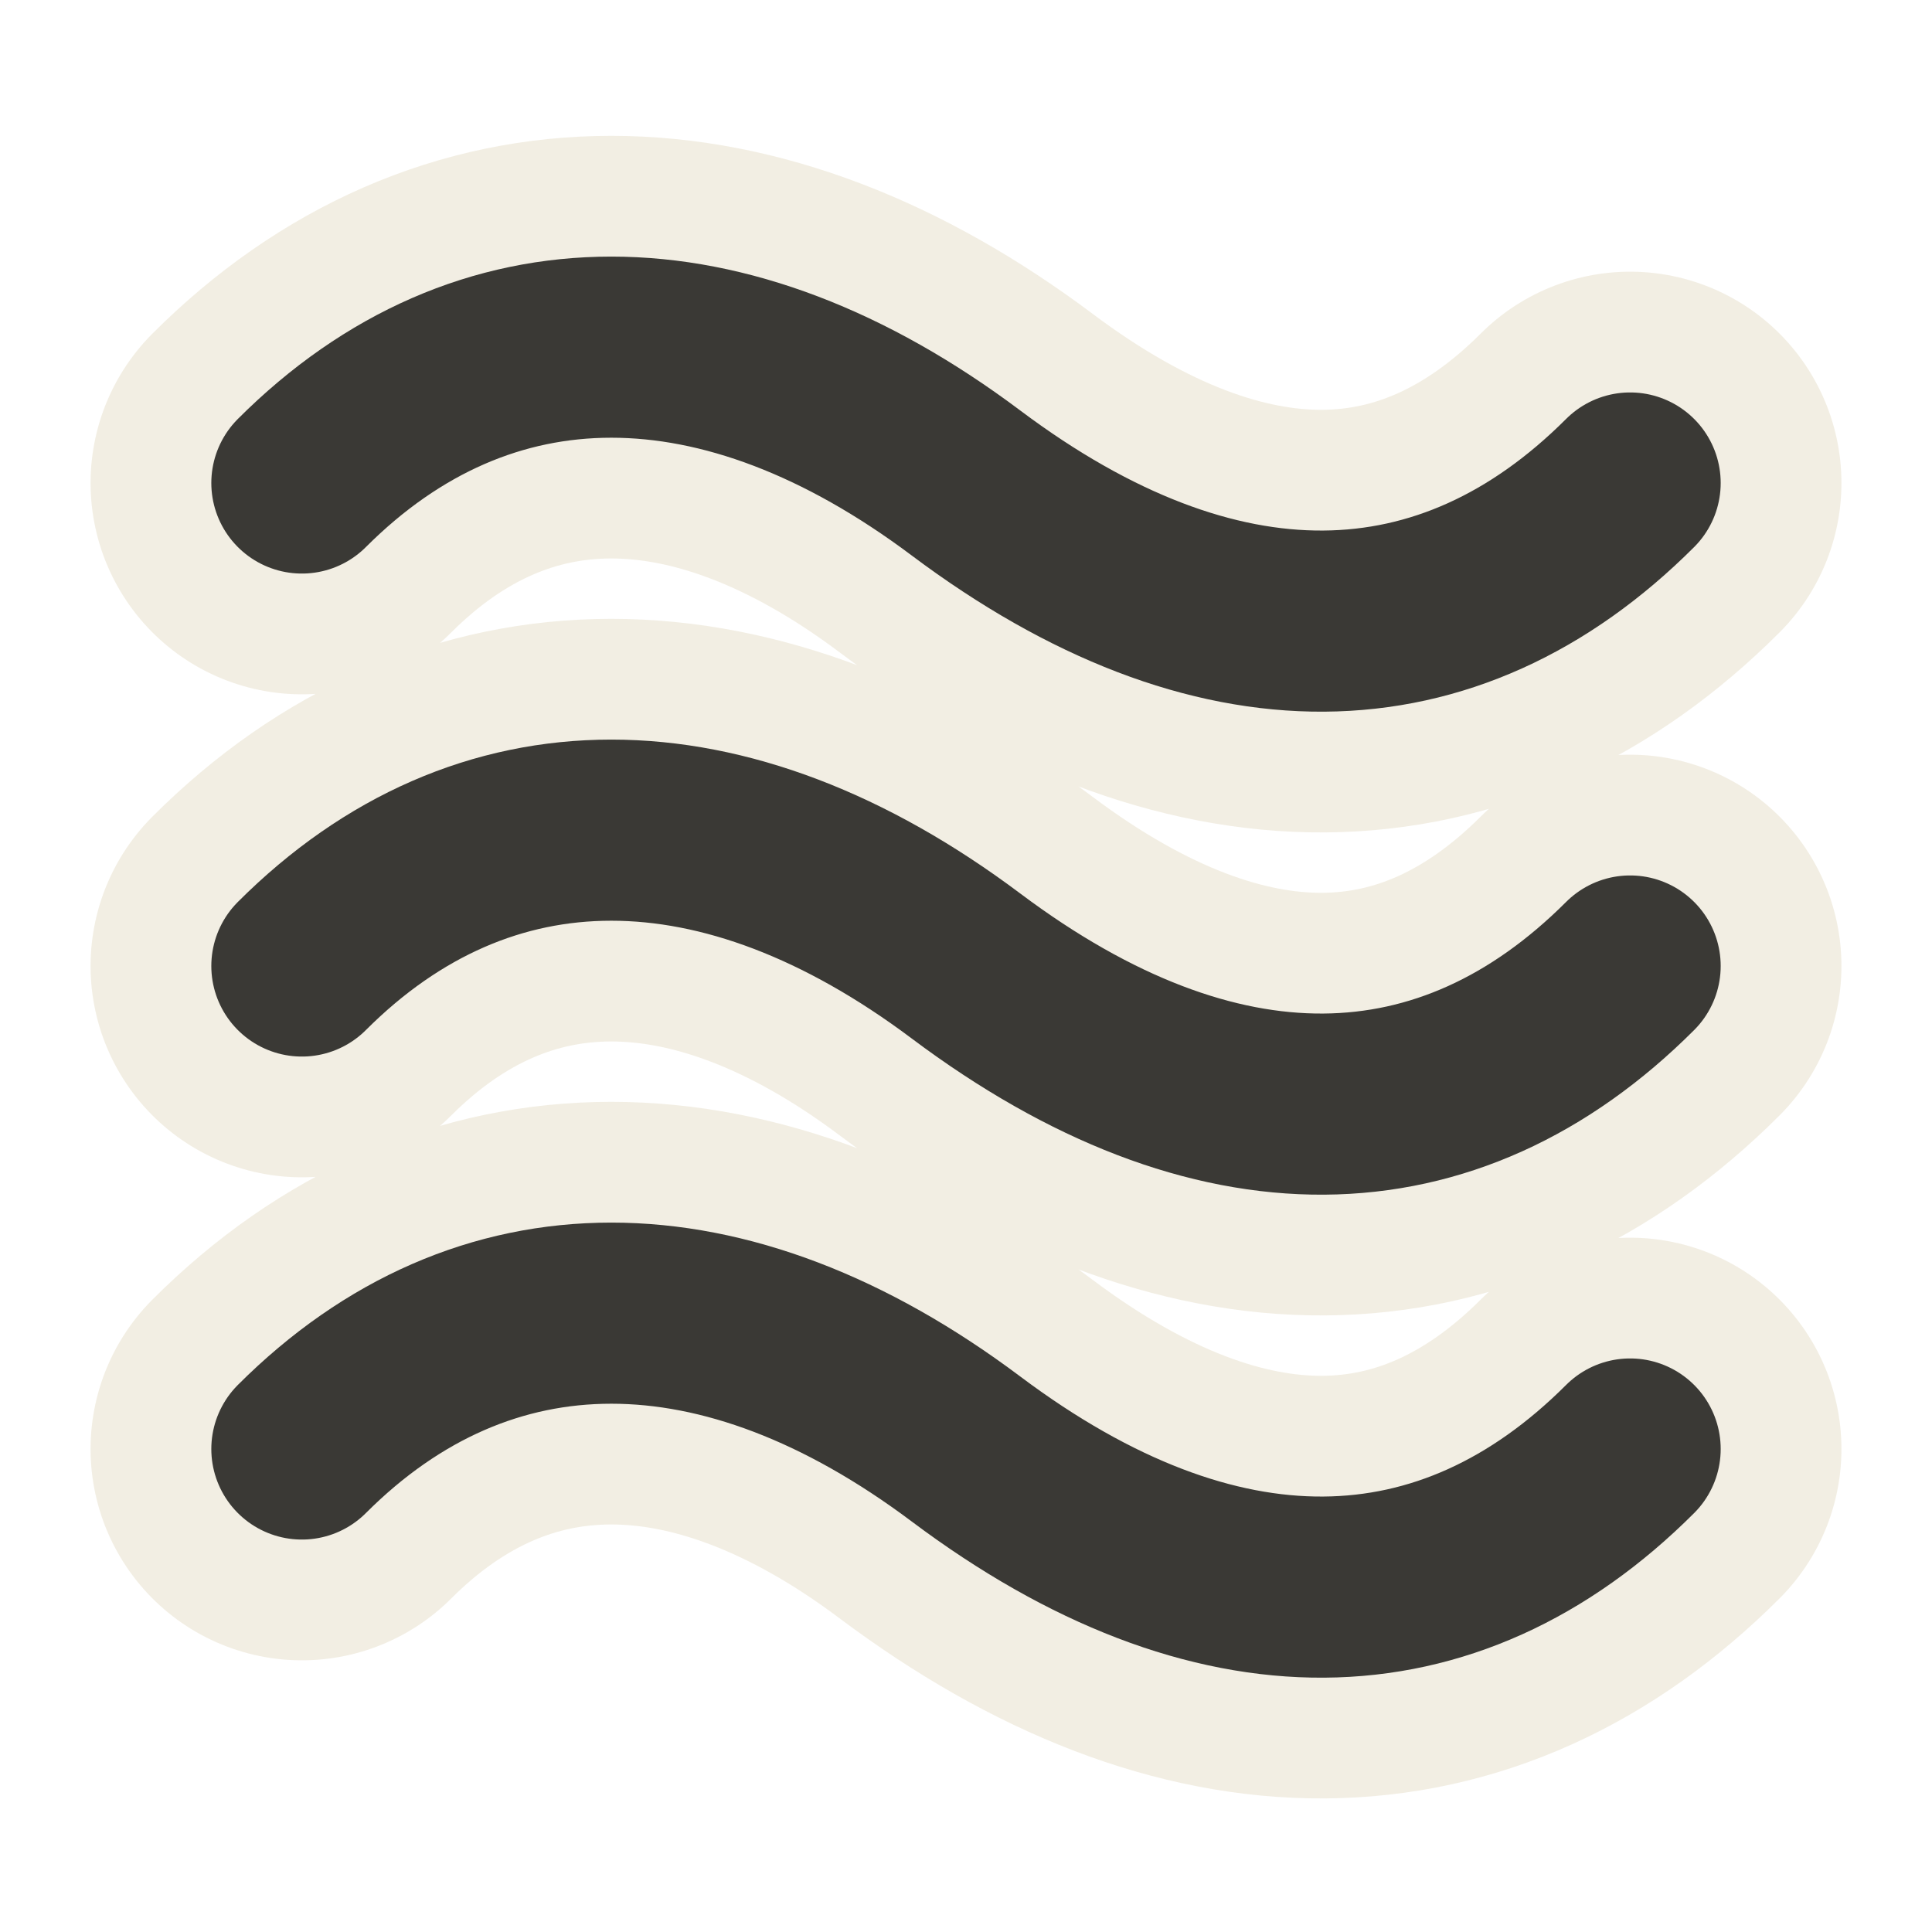 <?xml version="1.0" encoding="UTF-8" standalone="no"?>
<!-- Created with Inkscape (http://www.inkscape.org/) -->
<svg
   xmlns:svg="http://www.w3.org/2000/svg"
   xmlns="http://www.w3.org/2000/svg"
   version="1.0"
   width="16"
   height="16"
   id="svg3181">
  <defs
     id="defs3183" />
  <g
     id="layer1">
    <path
       d="M 2.5,12 C 4,10.5 6,10.5 8,12 C 10.067,13.55 12,13.5 13.5,12 M 2.5,8 C 4,6.5 6,6.5 8,8 C 10.067,9.55 12,9.5 13.5,8 M 2.5,4 C 4,2.5 6,2.5 8,4 C 10.067,5.55 12,5.5 13.5,4"
       id="path3179"
       style="opacity:0.6;fill:none;fill-opacity:1;fill-rule:nonzero;stroke:#eae3d0;stroke-width:3.5;stroke-linecap:round;stroke-linejoin:miter;marker:none;marker-start:none;marker-mid:none;marker-end:none;stroke-miterlimit:4;stroke-dasharray:none;stroke-dashoffset:0;stroke-opacity:1;visibility:visible;display:inline;overflow:visible;enable-background:accumulate" />
    <path
       d="M 2.5,12 C 4,10.5 6,10.5 8,12 C 10.067,13.55 12,13.5 13.5,12 M 2.5,8 C 4,6.5 6,6.5 8,8 C 10.067,9.55 12,9.5 13.5,8 M 2.5,4 C 4,2.5 6,2.5 8,4 C 10.067,5.55 12,5.5 13.5,4"
       id="path3645"
       style="opacity:1;fill:none;fill-opacity:1;fill-rule:nonzero;stroke:#3a3935;stroke-width:1.5;stroke-linecap:round;stroke-linejoin:miter;marker:none;marker-start:none;marker-mid:none;marker-end:none;stroke-miterlimit:4;stroke-dasharray:none;stroke-dashoffset:0;stroke-opacity:1;visibility:visible;display:inline;overflow:visible;enable-background:accumulate" />
  </g>
</svg>
